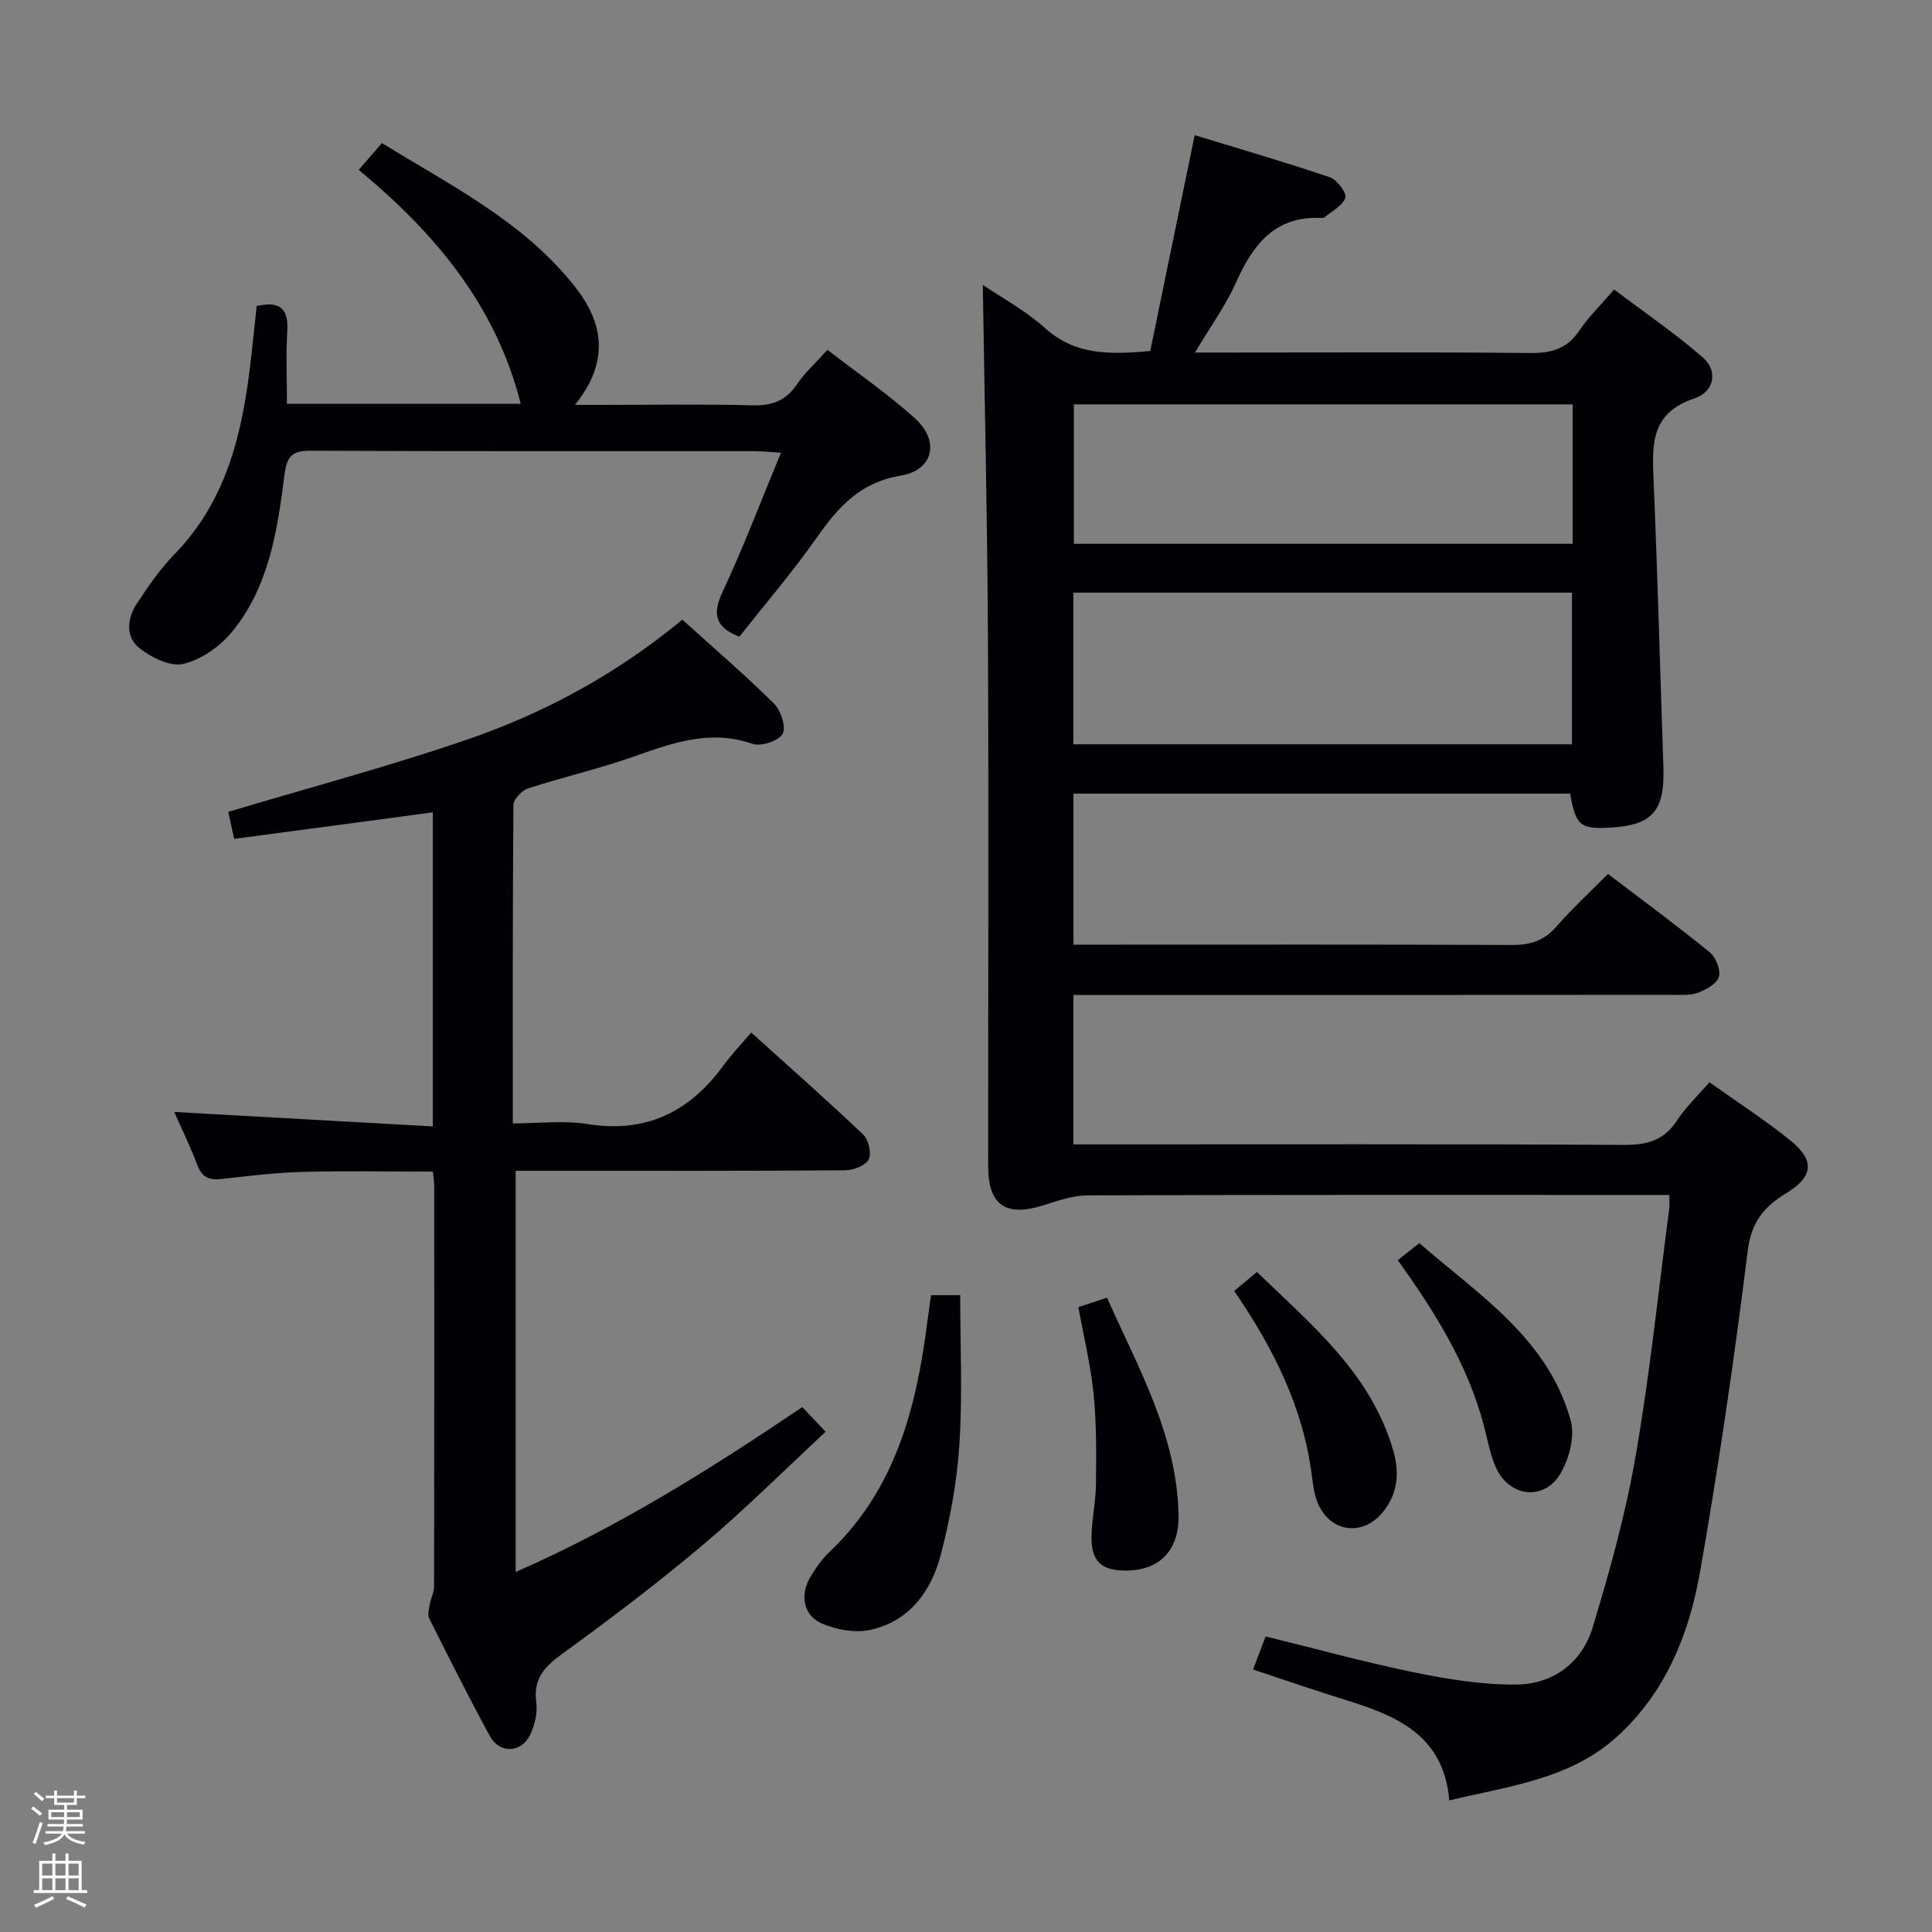 <svg enable-background="new 0 0 400 400" viewBox="0 0 400 400" xmlns="http://www.w3.org/2000/svg"><rect x="0" y="0" width="400" height="400" fill="#808080" stroke="none"/><path d="m6.44 374.46.42-.45c.65.47 1.27.95 1.85 1.44l-.45.49c-.65-.56-1.25-1.06-1.82-1.48m.93 7.33-.63-.26c.55-1.36 1.05-2.8 1.52-4.33.19.1.38.19.59.27-.46 1.29-.95 2.73-1.48 4.32m-.38-10.38.44-.42c.43.34 1.01.82 1.74 1.44l-.49.49c-.53-.51-1.09-1.01-1.69-1.51m2.5.35h1.72v-1.04h.59v1.04h3.52v-1.04h.59v1.04h1.75v.53h-1.75v1.42h-2.03v.97h3.22v2.03h-3.24c0 .35-.01.66-.03.93h3.32v.53h-3.37c-.03.27-.08.58-.15.94h3.96v.53h-3.71c.67.92 1.93 1.48 3.79 1.68-.13.24-.23.44-.29.59-2.13-.38-3.48-1.08-4.04-2.12-.43.97-1.77 1.72-4.03 2.23-.09-.19-.2-.37-.33-.55 2.1-.42 3.37-1.03 3.81-1.83h-3.36v-.53h3.58c.08-.29.13-.61.16-.94h-3.33v-.53h3.39c.02-.27.04-.58.04-.93h-3.23v-2.03h3.25v-.97h-2.07v-1.42h-1.73zm1.12 3.44v1h2.65c.01-.3.02-.44.01-.4v-.25-.35zm1.19-2h3.52v-.91h-3.52zm4.71 2h-2.63v.59c0 .15-.01.28-.01.4h2.64z" fill="#fcfbfa"/><path d="m13.56 383.74h.63v1.52h2.72v6.07h1.13v.6h-11.06v-.6h1.13v-6.07h2.73v-1.52h.63v1.52h2.1v-1.52zm-2.69 8.83.38.56c-1.24.63-2.53 1.25-3.85 1.85-.1-.21-.21-.42-.34-.63 1.36-.55 2.63-1.15 3.81-1.78m-2.13-4.27h2.1v-2.45h-2.1zm0 3.04h2.1v-2.46h-2.1zm2.72-3.04h2.1v-2.45h-2.1zm0 3.04h2.1v-2.46h-2.1zm6.07 3.6c-1.41-.71-2.7-1.3-3.86-1.78l.35-.56c1.45.62 2.75 1.19 3.88 1.72zm-1.25-9.09h-2.1v2.45h2.1zm-2.09 5.49h2.1v-2.46h-2.1z" fill="#fcfbfa"/><g fill="#010105"><path d="m222.24 206v30.93h5.57c36.16 0 72.32-.09 108.48.11 4.76.03 8.25-.95 10.92-5.07 1.78-2.74 4.24-5.04 6.71-7.9 5.78 4.12 11.51 7.8 16.77 12.06 5.08 4.11 4.76 7.5-.86 10.91-4.67 2.83-7.26 6.03-8 12.02-2.75 22.22-5.99 44.41-9.87 66.46-2.27 12.88-7.16 25-17.26 34.11-9.63 8.69-22.02 10.12-34.64 13.12-1.19-13.84-11.33-17.64-21.97-20.95-6.15-1.91-12.24-4.02-18.66-6.15.88-2.31 1.64-4.3 2.61-6.84 10.36 2.54 20.55 5.35 30.87 7.46 6.9 1.41 14.01 2.56 21.01 2.5 7.58-.06 13.58-4.49 15.79-11.74 3.57-11.7 6.85-23.58 8.94-35.62 2.95-16.99 4.71-34.18 6.96-51.29.08-.64.01-1.29.01-2.72-1.98 0-3.74 0-5.5 0-38.33 0-76.65-.05-114.97.09-3.03.01-6.13 1.11-9.08 2.04-7.86 2.48-11.47.02-11.48-8.13-.02-36.49.13-72.98-.05-109.48-.12-24.38-.69-48.77-1.06-72.94 3.78 2.58 8.82 5.28 12.95 9 6.15 5.53 13.17 5.46 21.71 4.7 2.95-14.31 5.97-28.98 9.21-44.7 9.46 2.9 18.79 5.6 27.97 8.72 1.48.5 3.55 3.24 3.22 4.24-.55 1.67-2.82 2.77-4.38 4.1-.11.09-.32.09-.49.09-9.7-.52-14.25 5.49-17.79 13.4-2.14 4.78-5.28 9.1-8.47 14.46h6.05c21.16 0 42.33-.12 63.49.1 4.39.04 7.57-.95 10.07-4.7 1.83-2.74 4.27-5.08 7.17-8.45 6.19 4.68 12.59 9.04 18.39 14.09 3.11 2.71 2.44 7.07-1.81 8.48-8.82 2.93-8.75 9.22-8.43 16.5.85 19.94 1.37 39.9 2.05 59.85.31 8.99-2.25 11.97-10.85 12.48-6.36.38-7.28-.36-8.46-7.03-34.15 0-68.36 0-102.83 0v31.27h5.76c28.33 0 56.65-.06 84.98.07 3.78.02 6.64-.84 9.19-3.75 3.26-3.74 6.93-7.12 10.73-10.96 7.14 5.43 14.23 10.65 21.05 16.2 1.28 1.04 2.33 3.65 1.92 5.09-.4 1.43-2.64 2.67-4.33 3.3-1.63.61-3.6.44-5.42.44-39.32.03-78.64.03-117.97.03-1.81 0-3.63 0-5.92 0zm-.01-51.9h103.23c0-10.73 0-20.96 0-31.4-34.58 0-68.79 0-103.23 0zm103.37-70.38c-34.6 0-68.84 0-103.26 0v28.87h103.26c0-9.63 0-18.91 0-28.87z"/><path d="m141.27 128.29c6.53 5.91 12.96 11.42 18.96 17.36 1.43 1.42 2.59 4.94 1.8 6.3-.86 1.48-4.51 2.67-6.27 2.05-8.91-3.1-16.81-.07-24.98 2.79-7.03 2.46-14.34 4.13-21.44 6.44-1.3.42-3.03 2.26-3.04 3.45-.18 21.65-.13 43.3-.13 65.91 5.3 0 10.48-.66 15.43.13 12.17 1.96 21.18-2.51 28.2-12.15 1.65-2.26 3.61-4.29 5.73-6.8 8.27 7.47 15.86 14.15 23.18 21.13 1.12 1.06 1.77 3.9 1.13 5.16-.65 1.27-3.15 2.23-4.85 2.24-20.66.15-41.32.1-61.98.1-1.96 0-3.92 0-6.25 0v83.06c21.18-9.27 40.32-21.29 59.35-34.14 1.59 1.68 2.92 3.09 4.83 5.11-8.57 7.96-16.67 16.05-25.38 23.4-9.4 7.93-19.24 15.38-29.2 22.61-3.69 2.68-6 5.18-5.33 10.05.3 2.15-.32 4.71-1.28 6.71-1.81 3.74-6.3 3.92-8.3.28-4.39-8.02-8.47-16.2-12.57-24.37-.39-.79-.06-2.01.11-2.99.21-1.23.88-2.43.88-3.65.05-27.66.04-55.32.03-82.97 0-.81-.15-1.62-.28-2.93-9.04 0-17.99-.18-26.93.06-5.63.15-11.25.84-16.85 1.47-2.48.28-4-.33-4.95-2.82-1.41-3.7-3.15-7.27-4.81-11.06 17.92 1 35.54 1.99 53.53 2.99 0-22.38 0-43.6 0-65.02-13.77 1.84-27.35 3.65-41.13 5.49-.55-2.51-.93-4.25-1.22-5.6 16.39-4.9 32.87-9.29 48.97-14.79 16.12-5.49 31.1-13.47 45.04-25z"/><path d="m53.14 63.37c4.66-1.09 6.63.36 6.34 5.19-.3 4.93-.07 9.89-.07 15.04h48.4c-5.12-20.31-17.7-35.33-33.55-48.43 1.71-1.98 3.1-3.57 4.82-5.55 14.31 8.85 29.48 16.31 40.08 29.9 5.75 7.38 7.12 15.31-.12 24.31h5.75c10.33 0 20.66-.19 30.97.09 4.07.11 6.94-.95 9.25-4.36 1.65-2.44 3.91-4.47 6.3-7.13 6.21 4.8 12.51 9.12 18.13 14.19 5.16 4.66 3.84 10.73-2.94 11.85-8.51 1.41-13.03 6.61-17.51 12.99-4.95 7.06-10.61 13.63-15.91 20.36-5.02-1.96-5.64-4.66-3.48-9.28 4.28-9.14 7.86-18.6 12.09-28.8-2.32-.15-3.86-.32-5.39-.33-30.64-.02-61.29.05-91.93-.09-3.79-.02-4.96 1.02-5.46 4.92-1.47 11.53-3.19 23.24-10.89 32.6-2.48 3.02-6.35 5.72-10.06 6.61-2.68.64-6.63-1.31-9.1-3.27-2.89-2.28-2.56-6.11-.58-9.13 2.37-3.61 4.86-7.23 7.85-10.31 10.88-11.18 14.09-25.27 15.78-40.01.45-3.76.82-7.53 1.23-11.36z"/><path d="m192.76 268.15h6.04c0 10.3.49 20.59-.16 30.8-.49 7.73-1.91 15.5-3.88 23-1.97 7.53-6.5 13.74-14.62 15.51-3.1.67-6.93-.03-9.92-1.3-3.91-1.65-4.67-5.97-2.4-9.74 1.11-1.84 2.39-3.66 3.94-5.13 13.49-12.83 17.9-29.51 20.17-47.13.25-1.95.54-3.9.83-6.01z"/><path d="m289.39 260.91c1.61-1.27 2.77-2.19 4.46-3.54 12.28 10.71 26.6 19.68 31.34 36.69.92 3.3-.3 8.01-2.16 11.1-3.44 5.72-10.67 4.75-13.36-1.42-1.18-2.7-1.69-5.7-2.45-8.57-3.32-12.58-10.04-23.43-17.83-34.26z"/><path d="m255.52 267.28c1.51-1.26 2.88-2.39 4.72-3.93 11.43 11.06 23.7 21.1 28.27 37.15 1.24 4.37.89 8.56-1.97 12.28-4.2 5.47-11.22 4.62-13.77-1.74-.66-1.66-.92-3.52-1.14-5.31-1.75-14.2-7.95-26.57-16.11-38.45z"/><path d="m223.27 270.62c1.89-.62 3.58-1.18 5.92-1.95 6.52 14.6 14.48 28.51 14.82 44.96.15 7.39-3.95 11.47-10.74 11.54-5.23.05-7.37-1.87-7.28-7.08.06-3.64.89-7.27.92-10.9.06-6.15.13-12.34-.48-18.45-.58-5.9-2-11.71-3.16-18.12z"/></g></svg>